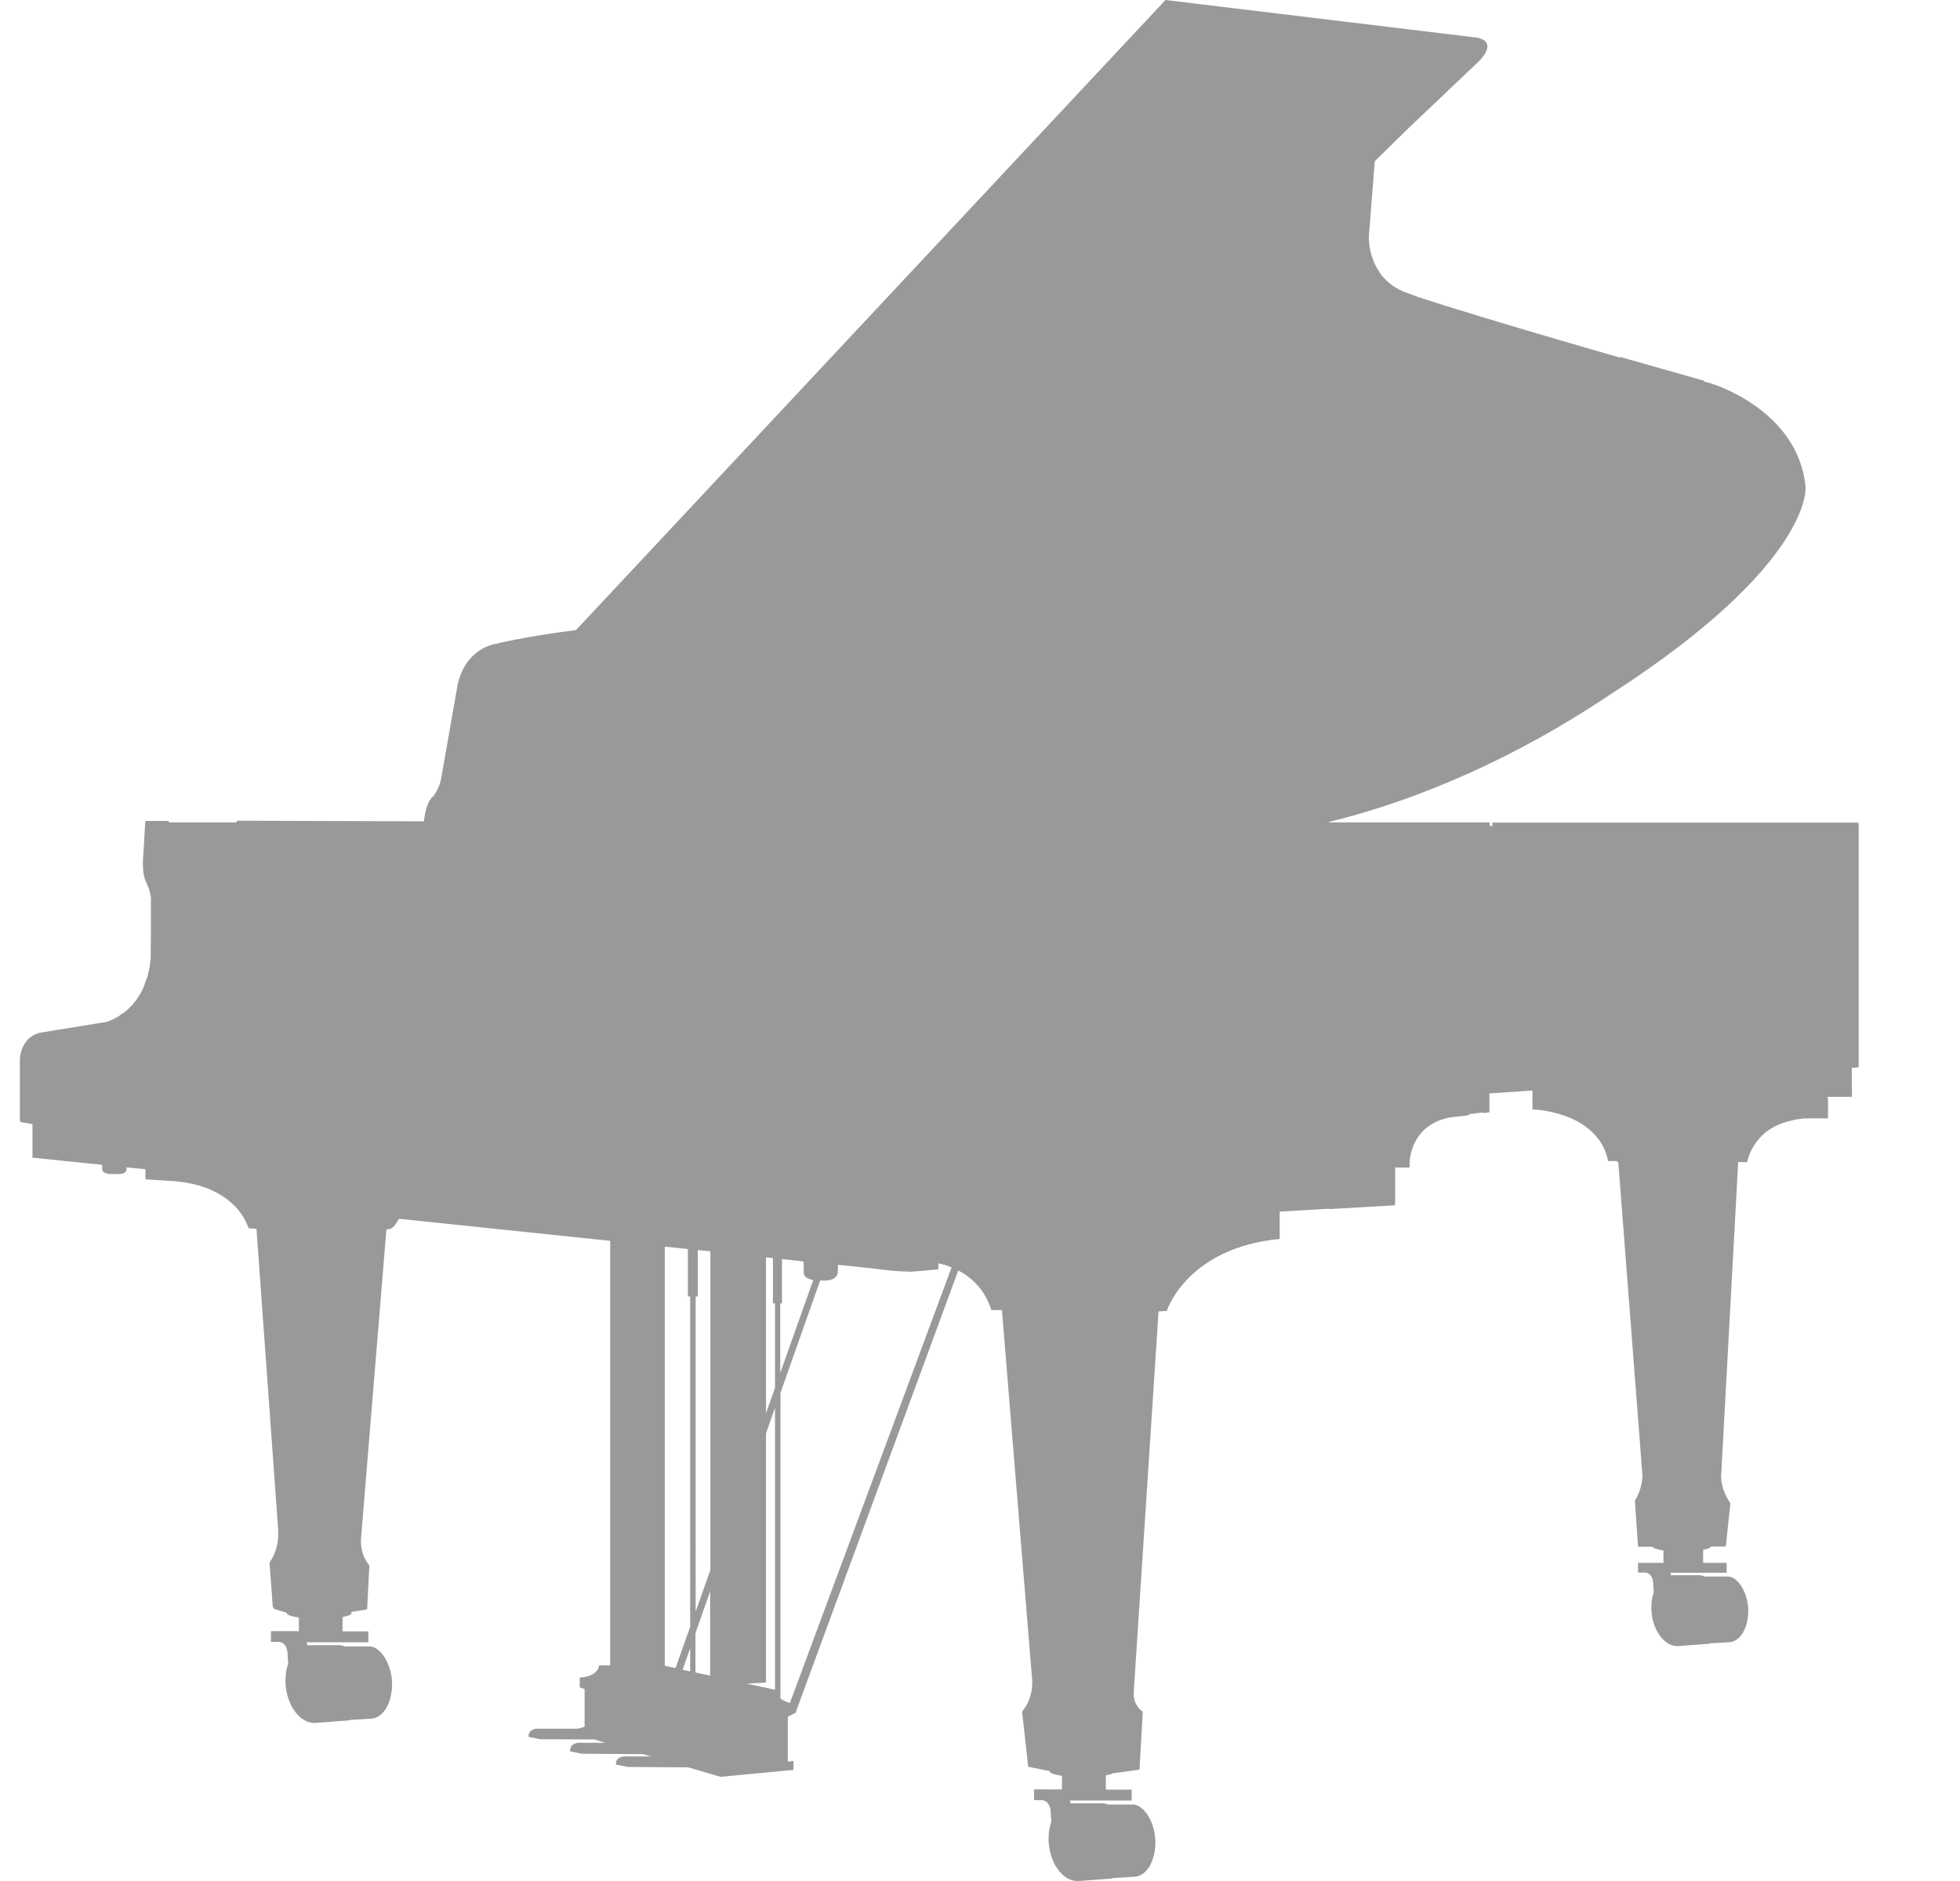 <?xml version="1.0" standalone="no"?><!DOCTYPE svg PUBLIC "-//W3C//DTD SVG 1.1//EN" "http://www.w3.org/Graphics/SVG/1.1/DTD/svg11.dtd"><svg t="1574999378466" class="icon" viewBox="0 0 1067 1024" version="1.1" xmlns="http://www.w3.org/2000/svg" p-id="8850" width="66.688" height="64" xmlns:xlink="http://www.w3.org/1999/xlink"><defs><style type="text/css"></style></defs><path d="M1011.848 448.343h-0.229v-0.571H812.419l0.114 1.829h-1.486v-1.714h-0.343v-0.229h-87.2l-0.114-0.229c35.314-8.571 90.743-27.543 153.371-69.486 110.743-71.429 106.171-113.029 106.171-113.029-4.114-42.057-51.2-56.114-51.2-56.114-1.371-0.343-2.743-0.8-4.114-1.143l0.229-0.343-45.829-13.029s0.114 0.114 0.229 0.457c-61.829-17.714-96.914-28.686-109.829-32.914l-6.171-2.286c-6.4-2.171-10.857-5.714-14.057-9.6-0.229-0.229-0.457-0.457-0.571-0.8-0.229-0.343-0.457-0.571-0.571-0.914-6.514-9.371-5.829-19.771-5.829-19.771l3.2-40.686 18.171-17.829L805.79 32.686c10.286-11.543-2.857-12.343-2.857-12.343L634.476 0 313.562 342.971c-28.114 3.543-43.886 7.543-43.886 7.543-4.571 0.914-8.114 2.971-10.857 5.257-8.343 6.857-9.829 17.714-9.829 17.714l-8.686 49.486c-0.686 4.914-3.429 9.143-4.343 10.4-0.571 0.343-0.914 0.8-1.371 1.371-2.743 3.314-3.657 11.086-3.657 11.086l-0.229 1.257-101.714-0.343-0.114 0.914h-37.029v-0.8h-12.686v0.8h-0.114L78.248 461.714l-0.457 6.514V470.857c0.114 6.971 1.829 9.486 1.829 9.486 3.086 6.514 2.514 10.171 2.514 10.171v17.143l-0.114 13.714c-0.343 4.914-1.257 9.143-2.629 12.8h-0.229c-0.229 1.257-0.686 2.4-1.143 3.543-1.829 4-4 7.086-6.286 9.6-0.229 0.229-0.343 0.457-0.571 0.571l-1.371 1.371c-0.343 0.343-0.686 0.571-0.914 0.8-0.8 0.686-1.6 1.257-2.4 1.829h-0.343c-0.229 0.343-0.571 0.571-0.8 0.8-4 2.629-7.086 3.543-7.086 3.543l-36.686 5.943c-10.286 2.629-10.743 14.057-10.743 14.057v33.6h0.229v0.914l6.629 1.143v18.286l3.657 0.343 34.286 3.543v2.743s0.229 2.286 5.371 2.286h3.314s4.571 0.229 4.571-2.514v-1.143l10.286 1.029v5.143h0.114v0.343l13.829 0.914 1.943 0.114c7.886 0.686 14.286 2.286 19.429 4.571 8 3.543 16.914 9.829 20.8 20.914h0.343v0.114l4 0.343L151.39 832.114c0.914 11.771-4.686 18.4-4.686 18.4l1.829 24.571 0.571 0.114v0.571l7.086 2.171-0.114 0.114c0 1.029 2.629 1.829 6.629 2.4v7.429H159.39c-0.457-0.114-0.8 0-0.8 0h-11.086v5.829h3.771c5.143 0 5.257 6.171 5.257 6.171l0.343 5.714c-1.257 3.657-1.829 8.114-1.257 12.8 1.257 10.971 7.886 19.2 15.086 19.429v0.114l1.143-0.114H172.19l16.457-1.257h0.686c0.457-0.114 0.8-0.229 1.257-0.343l11.086-0.686c6.514 0 11.771-7.886 11.771-18.857 0-9.257-5.143-19.543-11.657-20.457H187.619c-1.029-0.457-2.171-0.686-3.2-0.686H167.848v0.114H167.39l-0.571-1.714H200.533V888H186.476v-7.771c2.971-0.571 4.914-1.371 4.914-2.171 0-0.229-0.114-0.343-0.343-0.571l8.8-1.486 1.257-23.886s-5.143-5.143-4.571-14.629l13.829-168.343c3.429 0.457 5.257-3.2 5.257-3.2l1.6-2.514L332.19 675.429v231.086H326.248l-0.343 0.914h0.114c-0.571 1.714-2.514 5.257-10.4 5.714v5.371l2.629 0.914v20.457c-1.257 0.571-2.743 1.029-4.686 1.143h-20.8-0.8s-0.343 0-0.8 0.114c-1.029 0.229-2.286 0.8-2.971 1.943-0.114 0.229-0.229 0.571-0.343 0.914-0.114 0.457-0.114 0.914 0 1.486l6.4 1.257 29.257 0.114 6.057 1.829h-15.086s-0.343 0-0.8 0.229c-1.029 0.229-2.286 0.8-2.857 1.943v0.114c-0.114 0.229-0.229 0.571-0.343 0.914-0.114 0.457-0.114 0.914 0 1.486l6.4 1.257 33.257 0.229 4.229 1.257h-14.057-0.8s-0.343 0-0.8 0.114c-1.029 0.229-2.286 0.8-2.971 1.943-0.114 0.229-0.229 0.571-0.343 0.914-0.114 0.457-0.114 0.914 0 1.486l6.4 1.257 32.914 0.229 17.6 5.143 39.657-3.771v-4.914l-3.086 0.457v-24.457l4.571-2.4v-0.8L521.676 691.543c3.314 1.714 6.743 4.114 9.829 7.429l0.571 0.571c0.571 0.571 1.029 1.257 1.6 1.943 0.457 0.571 0.8 1.029 1.143 1.6 0.457 0.571 0.8 1.143 1.143 1.829 0.229 0.343 0.343 0.686 0.571 0.914 1.257 2.171 2.286 4.686 3.2 7.314h6.171v0.114h-0.457L561.79 913.143s1.6 10.286-5.371 18.514l3.314 30.057 11.886 2.4-0.114 0.114c0 1.029 2.629 1.829 6.629 2.4v7.429h-3.2v0.114h-0.114c-0.457-0.114-0.8-0.114-0.8-0.114h-11.086v5.829h3.771c5.143 0 5.257 6.171 5.257 6.171l0.343 5.714c-1.257 3.657-1.829 8.114-1.257 12.686 1.257 10.971 7.886 19.2 15.086 19.429v0.114l1.143-0.114H587.619l16.571-1.257h0.686c0.457-0.114 0.8-0.229 1.257-0.343l11.086-0.686c6.514 0 11.771-7.886 11.771-18.857 0-9.257-5.143-19.543-11.657-20.457h-14.171c-1.029-0.457-2.171-0.686-3.2-0.686H583.39v0.114h-0.457l-0.571-1.6h33.714v-5.943h-14.057v-7.771c1.714-0.343 3.086-0.686 3.886-1.143l14.4-1.943 1.829-31.543s-5.6-3.314-4.914-11.2l13.486-206.743 4.457-0.229s10.743-34.286 61.486-39.2v-14.857l26.857-1.6v0.229l35.543-2.057v-0.343h0.457v-20.229h7.886s-0.229-2.286 0.229-5.486c3.771-21.829 25.029-22.171 25.029-22.171l6.971-0.8v-0.571l7.771-1.029v0.457l3.429-0.457v-10.286l23.429-1.6v10.286s30.971 0.686 39.771 23.086c0.571 1.486 1.029 3.086 1.371 4.8 0 0.114 0 0.114 0.114 0.229h4.914v0.686h0.571l13.143 170.514s0 7.429-4.114 13.6l1.714 25.143h7.886c0.343 0.8 2.514 1.486 5.943 2.057V850.743h-3.086c-0.457-0.114-0.686 0-0.686 0h-10.057v5.257h3.429c4.686 0 4.8 5.6 4.8 5.6l0.343 5.143c-1.143 3.314-1.6 7.314-1.143 11.657 1.143 9.943 7.2 17.486 13.714 17.6v0.114l1.029-0.114H914.248l14.971-1.143h0.571c0.343 0 0.686-0.229 1.143-0.343l10.057-0.571c5.943 0 10.743-7.2 10.743-17.143 0-8.343-4.571-17.829-10.629-18.629h-12.914c-1.029-0.343-1.943-0.686-2.971-0.686H910.248v0.114h-0.457l-0.457-1.486H939.962v-5.371h-12.8v-7.086c2.514-0.457 4.114-1.143 4.343-1.829h8l2.514-23.543s-6.171-8.229-4.914-17.371l9.143-168.343h4.914s1.6-10.171 11.429-17.257c4.457-3.086 10.743-5.6 19.314-6.514h13.257v-10.857h-0.229v-0.914h13.257l-0.114-15.657 3.771-0.457v-132.571zM437.562 692.571s-0.8 3.086 5.143 4.229l-17.943 50.514v-37.829h0.914v-24.114l11.771 1.257 0.114 5.943z m-57.714 13.143v-25.257l6.857 0.686v173.486l-8 22.629V705.714h1.143z m6.743 160.457v45.943l-8-1.714v-21.371l8-22.857z m-10.857 43.657l-4.114-0.914 4.114-11.771v12.686z m46.171 10.057z m0-0.114l-15.429-3.314 10.514-0.571V780.343l4.914-14.057v153.486z m-4.914-150.4v-84.914l3.771 0.343v24.686h1.143V755.429l-4.914 13.943z m-42.514-89.486v25.829h1.257v179.771l-8 22.514-5.829-1.257V678.629l12.571 1.257z m55.543 247.086c-1.714-0.457-3.543-1.257-5.143-2.4V758.171l21.6-61.143h0.686s8.571 0.914 8.914-4.457l0.114-4.114 20.457 2.171c10.743 1.6 19.771 1.6 19.771 1.6l14.4-1.257v-3.314c2.171 0.457 4.229 1.029 6.171 1.829 0.343 0.114 0.686 0.229 1.029 0.457l-88 237.029z" p-id="8851" fill="#999999"></path></svg>
